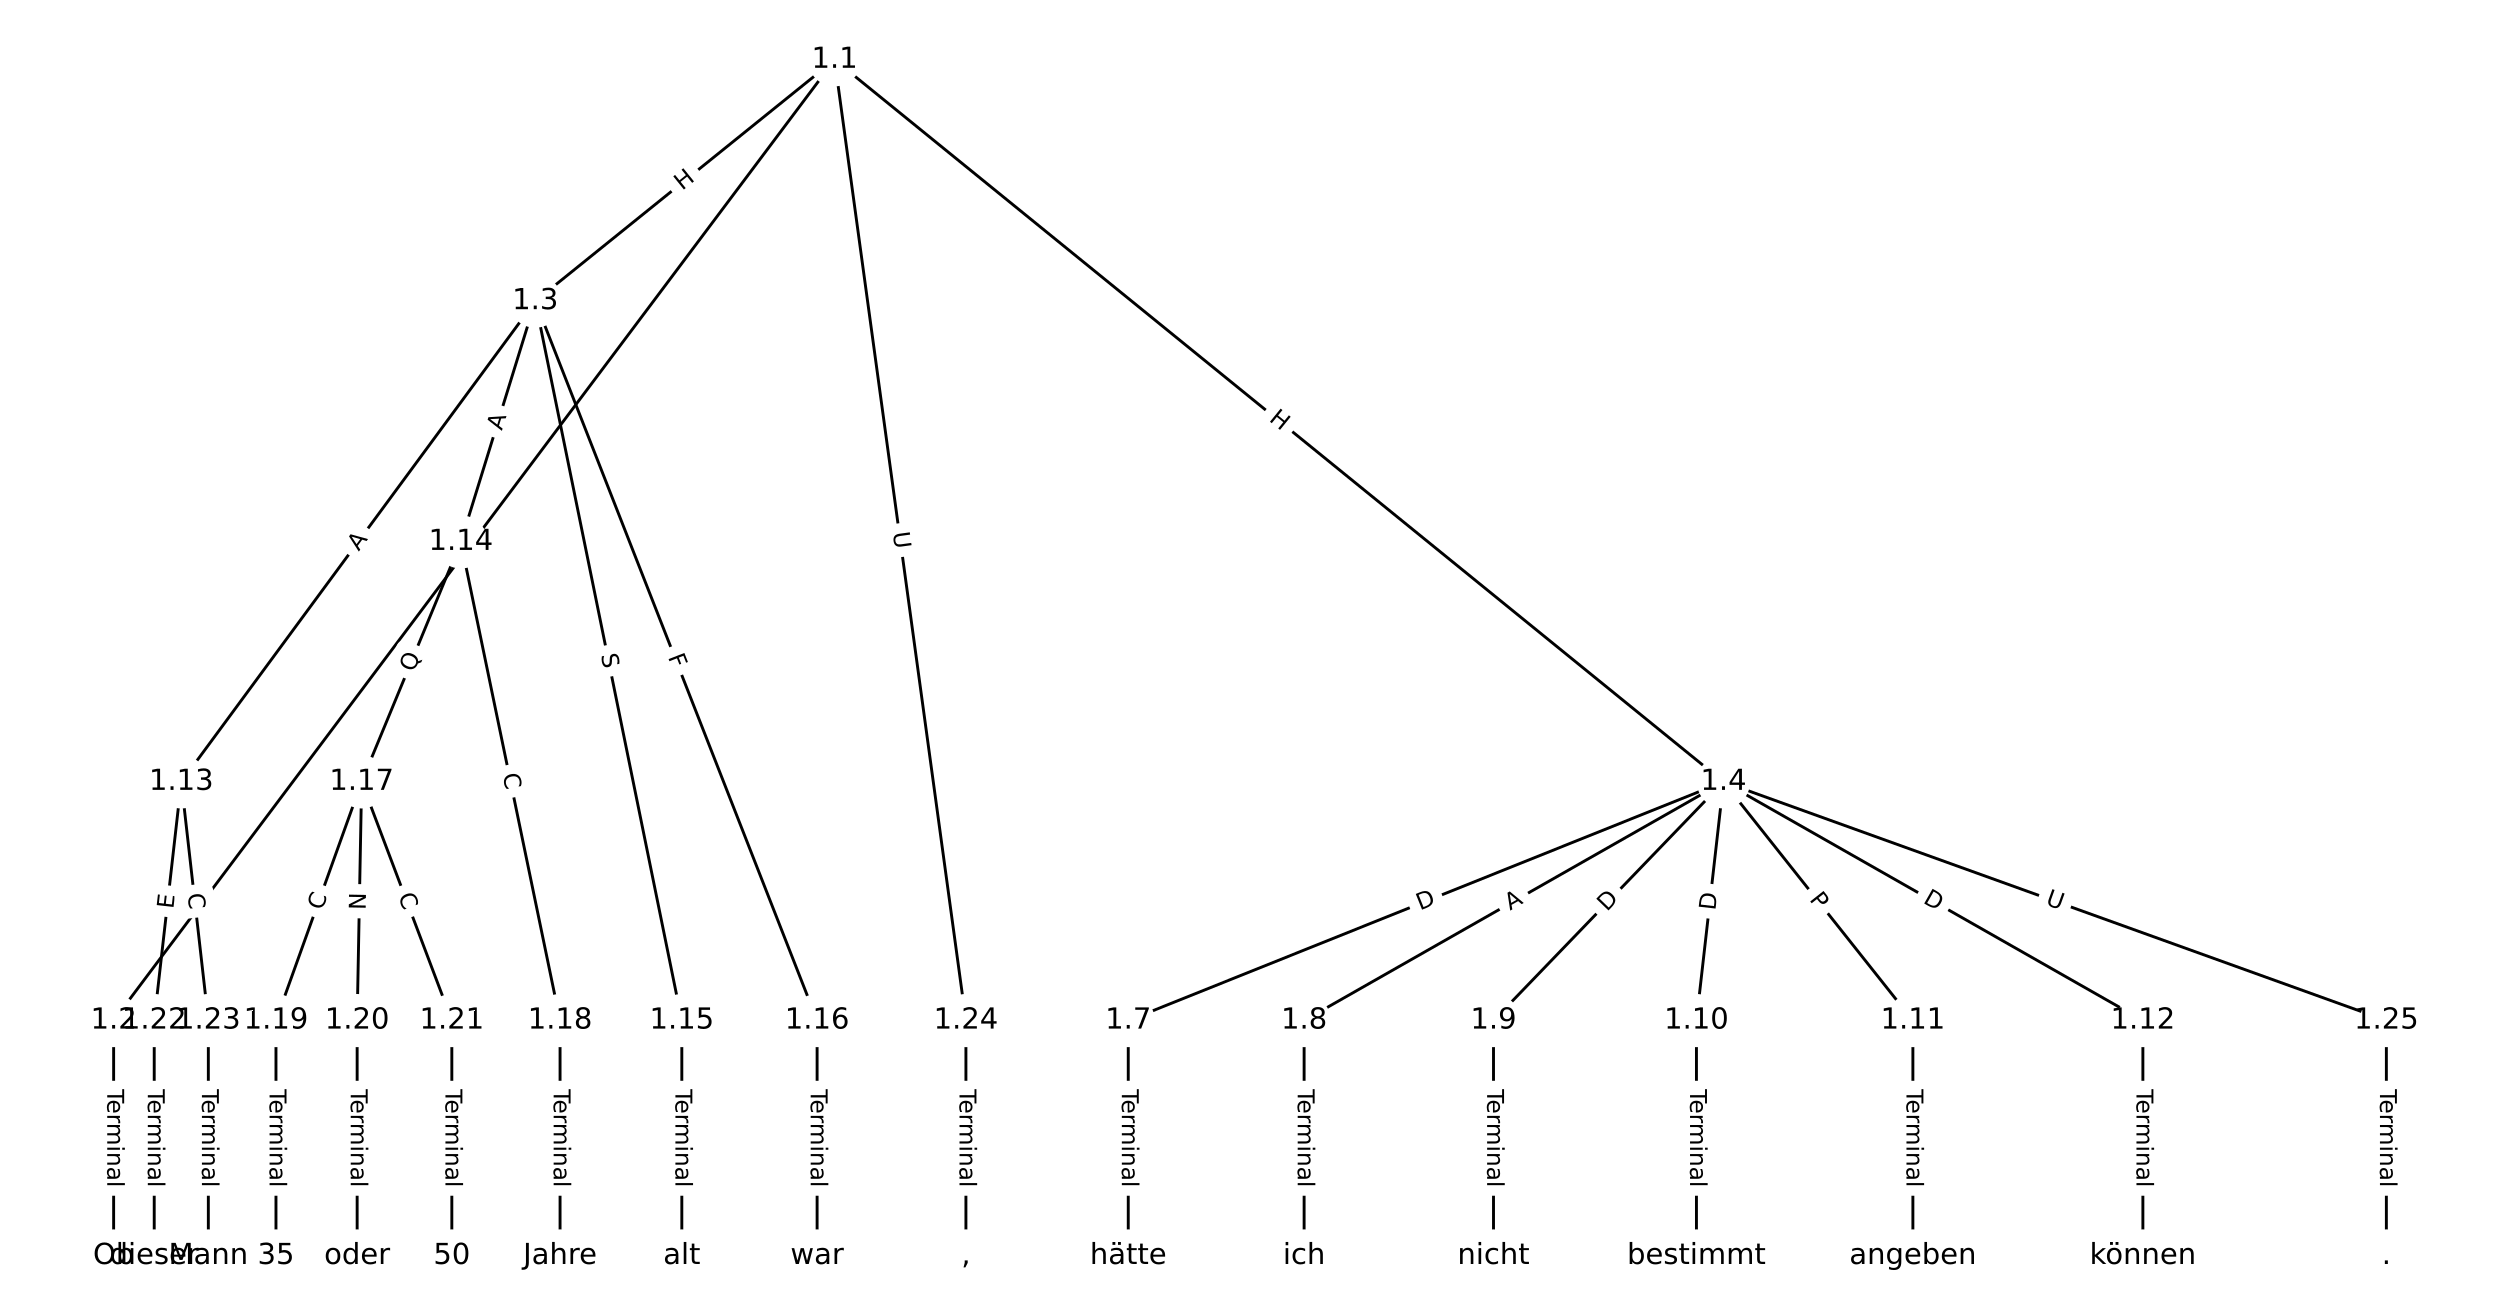 <?xml version="1.0" encoding="UTF-8"?>
<!DOCTYPE svg  PUBLIC '-//W3C//DTD SVG 1.1//EN'  'http://www.w3.org/Graphics/SVG/1.1/DTD/svg11.dtd'>
<svg width="861.33pt" height="453.33pt" version="1.1" viewBox="0 0 861.33 453.33" xmlns="http://www.w3.org/2000/svg" xmlns:xlink="http://www.w3.org/1999/xlink">
<defs>
<style type="text/css">*{stroke-linecap:butt;stroke-linejoin:round;}</style>
</defs>
<path d="m0 453.33h861.33v-453.33h-861.33z" fill="#fff"/>
<g fill="none" stroke="#000">
<path d="m287.54 20.606-248.39 331.01" clip-path="url(#a)"/>
<path d="m287.54 20.606-103.12 83.159" clip-path="url(#a)"/>
<path d="m287.54 20.606 306.26 248.78" clip-path="url(#a)"/>
<path d="m287.54 20.606 45.25 331.01" clip-path="url(#a)"/>
<path d="m39.152 351.62v81.108" clip-path="url(#a)"/>
<path d="m184.42 103.77-121.96 165.62" clip-path="url(#a)"/>
<path d="m184.42 103.77-25.635 82.949" clip-path="url(#a)"/>
<path d="m184.42 103.77 50.493 247.85" clip-path="url(#a)"/>
<path d="m184.42 103.77 97.102 247.85" clip-path="url(#a)"/>
<path d="m593.8 269.38-205.08 82.237" clip-path="url(#a)"/>
<path d="m593.8 269.38-144.49 82.237" clip-path="url(#a)"/>
<path d="m593.8 269.38-79.235 82.237" clip-path="url(#a)"/>
<path d="m593.8 269.38-9.322 82.237" clip-path="url(#a)"/>
<path d="m593.8 269.38 65.253 82.237" clip-path="url(#a)"/>
<path d="m593.8 269.38 144.49 82.237" clip-path="url(#a)"/>
<path d="m593.8 269.38 228.38 82.237" clip-path="url(#a)"/>
<path d="m388.72 351.62v81.108" clip-path="url(#a)"/>
<path d="m449.31 351.62v81.108" clip-path="url(#a)"/>
<path d="m514.56 351.62v81.108" clip-path="url(#a)"/>
<path d="m584.48 351.62v81.108" clip-path="url(#a)"/>
<path d="m659.05 351.62v81.108" clip-path="url(#a)"/>
<path d="m738.29 351.62v81.108" clip-path="url(#a)"/>
<path d="m62.456 269.38-9.322 82.237" clip-path="url(#a)"/>
<path d="m62.456 269.38 9.322 82.237" clip-path="url(#a)"/>
<path d="m158.78 186.71-34.18 82.668" clip-path="url(#a)"/>
<path d="m158.78 186.71 34.18 164.9" clip-path="url(#a)"/>
<path d="m234.91 351.62v81.108" clip-path="url(#a)"/>
<path d="m281.52 351.62v81.108" clip-path="url(#a)"/>
<path d="m124.6 269.38-29.519 82.237" clip-path="url(#a)"/>
<path d="m124.6 269.38-1.554 82.237" clip-path="url(#a)"/>
<path d="m124.6 269.38 31.073 82.237" clip-path="url(#a)"/>
<path d="m192.96 351.62v81.108" clip-path="url(#a)"/>
<path d="m95.082 351.62v81.108" clip-path="url(#a)"/>
<path d="m123.05 351.62v81.108" clip-path="url(#a)"/>
<path d="m155.67 351.62v81.108" clip-path="url(#a)"/>
<path d="m53.134 351.62v81.108" clip-path="url(#a)"/>
<path d="m71.778 351.62v81.108" clip-path="url(#a)"/>
<path d="m332.79 351.62v81.108" clip-path="url(#a)"/>
<path d="m822.18 351.62v81.108" clip-path="url(#a)"/>
</g>
<path d="m167.02 191.66 2.675-3.565q1.44-1.92-0.479-3.36l-6.193-4.647q-1.92-1.44-3.36 0.479l-2.675 3.565q-1.44 1.92 0.479 3.36l6.193 4.647q1.92 1.44 3.36-0.479z" clip-path="url(#a)" fill="#fff" stroke="#fff"/>
<g clip-path="url(#a)">
<defs>
<path id="al" d="m9.812 72.906h9.859v-64.609h35.5v-8.297h-45.359z"/>
</defs>
<g transform="translate(163.77 189.22) rotate(-53.116) scale(.08 -.08)">
<use xlink:href="#al"/>
</g>
</g>
<path d="m237.57 68.956 4.683-3.777q1.868-1.507 0.362-3.375l-4.86-6.027q-1.507-1.868-3.375-0.362l-4.683 3.777q-1.868 1.507-0.362 3.375l4.86 6.027q1.507 1.868 3.375 0.362z" clip-path="url(#a)" fill="#fff" stroke="#fff"/>
<g clip-path="url(#a)">
<defs>
<path id="z" d="m9.812 72.906h9.859v-29.891h35.844v29.891h9.859v-72.906h-9.859v34.719h-35.844v-34.719h-9.859z"/>
</defs>
<g transform="translate(235.02 65.792) rotate(-38.883) scale(.08 -.08)">
<use xlink:href="#z"/>
</g>
</g>
<path d="m434.38 147.97 4.67 3.793q1.863 1.513 3.376-0.35l4.882-6.01q1.513-1.863-0.35-3.376l-4.67-3.793q-1.863-1.513-3.376 0.35l-4.882 6.01q-1.513 1.863 0.35 3.376z" clip-path="url(#a)" fill="#fff" stroke="#fff"/>
<g clip-path="url(#a)">
<g transform="translate(436.94 144.81) rotate(39.087) scale(.08 -.08)">
<use xlink:href="#z"/>
</g>
</g>
<path d="m303.55 184.06 0.793 5.801q0.325 2.378 2.703 2.053l7.671-1.049q2.378-0.325 2.053-2.703l-0.793-5.801q-0.325-2.378-2.703-2.053l-7.671 1.049q-2.378 0.325-2.053 2.703z" clip-path="url(#a)" fill="#fff" stroke="#fff"/>
<g clip-path="url(#a)">
<defs>
<path id="y" d="m8.688 72.906h9.922v-44.297q0-11.719 4.234-16.875 4.25-5.141 13.781-5.141 9.469 0 13.719 5.141 4.25 5.156 4.25 16.875v44.297h9.906v-45.516q0-14.25-7.062-21.531-7.047-7.281-20.812-7.281-13.828 0-20.891 7.281-7.047 7.281-7.047 21.531z"/>
</defs>
<g transform="translate(307.58 183.51) rotate(82.216) scale(.08 -.08)">
<use xlink:href="#y"/>
</g>
</g>
<path d="m32.88 375.27v33.808q0 2.4 2.4 2.4h7.742q2.4 0 2.4-2.4v-33.808q0-2.4-2.4-2.4h-7.742q-2.4 0-2.4 2.4z" clip-path="url(#a)" fill="#fff" stroke="#fff"/>
<g clip-path="url(#a)">
<defs>
<path id="l" d="m-0.297 72.906h61.672v-8.312h-25.875v-64.594h-9.906v64.594h-25.891z"/>
<path id="d" d="m56.203 29.594v-4.391h-41.312q0.594-9.281 5.594-14.141t13.938-4.859q5.172 0 10.031 1.266t9.656 3.812v-8.5q-4.844-2.047-9.922-3.125t-10.297-1.078q-13.094 0-20.734 7.609-7.641 7.625-7.641 20.625 0 13.422 7.25 21.297 7.25 7.891 19.562 7.891 11.031 0 17.453-7.109 6.422-7.094 6.422-19.297zm-8.984 2.641q-0.094 7.359-4.125 11.75-4.031 4.406-10.672 4.406-7.516 0-12.031-4.25t-5.203-11.969z"/>
<path id="h" d="m41.109 46.297q-1.516 0.875-3.297 1.281-1.781 0.422-3.922 0.422-7.625 0-11.703-4.953t-4.078-14.234v-28.812h-9.031v54.688h9.031v-8.5q2.844 4.984 7.375 7.391 4.547 2.422 11.047 2.422 0.922 0 2.047-0.125 1.125-0.109 2.484-0.359z"/>
<path id="j" d="m52 44.188q3.375 6.062 8.062 8.938t11.031 2.875q8.547 0 13.188-5.984 4.641-5.969 4.641-17v-33.016h-9.031v32.719q0 7.859-2.797 11.656-2.781 3.812-8.484 3.812-6.984 0-11.047-4.641-4.047-4.625-4.047-12.641v-30.906h-9.031v32.719q0 7.906-2.781 11.688t-8.594 3.781q-6.891 0-10.953-4.656-4.047-4.656-4.047-12.625v-30.906h-9.031v54.688h9.031v-8.5q3.078 5.031 7.375 7.422t10.203 2.391q5.969 0 10.141-3.031 4.172-3.016 6.172-8.781z"/>
<path id="i" d="m9.422 54.688h8.984v-54.688h-8.984zm0 21.297h8.984v-11.391h-8.984z"/>
<path id="e" d="m54.891 33.016v-33.016h-8.984v32.719q0 7.766-3.031 11.609-3.031 3.859-9.078 3.859-7.281 0-11.484-4.641-4.203-4.625-4.203-12.641v-30.906h-9.031v54.688h9.031v-8.5q3.234 4.938 7.594 7.375 4.375 2.438 10.094 2.438 9.422 0 14.25-5.828 4.844-5.828 4.844-17.156z"/>
<path id="g" d="m34.281 27.484q-10.891 0-15.094-2.484t-4.203-8.5q0-4.781 3.156-7.594 3.156-2.797 8.562-2.797 7.484 0 12 5.297t4.516 14.078v2zm17.922 3.719v-31.203h-8.984v8.297q-3.078-4.969-7.672-7.344t-11.234-2.375q-8.391 0-13.359 4.719-4.953 4.719-4.953 12.625 0 9.219 6.172 13.906 6.188 4.688 18.438 4.688h12.609v0.891q0 6.203-4.078 9.594t-11.453 3.391q-4.688 0-9.141-1.125-4.438-1.125-8.531-3.375v8.312q4.922 1.906 9.562 2.844 4.641 0.953 9.031 0.953 11.875 0 17.734-6.156 5.859-6.141 5.859-18.641z"/>
<path id="k" d="m9.422 75.984h8.984v-75.984h-8.984z"/>
</defs>
<g transform="translate(36.944 375.27) rotate(90) scale(.08 -.08)">
<use xlink:href="#l"/>
<use x="44.084" xlink:href="#d"/>
<use x="105.607" xlink:href="#h"/>
<use x="144.971" xlink:href="#j"/>
<use x="242.383" xlink:href="#i"/>
<use x="270.166" xlink:href="#e"/>
<use x="333.545" xlink:href="#g"/>
<use x="394.824" xlink:href="#k"/>
</g>
</g>
<path d="m126.86 192.5 3.245-4.407q1.423-1.933-0.509-3.356l-6.234-4.591q-1.933-1.423-3.356 0.509l-3.245 4.407q-1.423 1.933 0.509 3.356l6.234 4.591q1.933 1.423 3.356-0.509z" clip-path="url(#a)" fill="#fff" stroke="#fff"/>
<g clip-path="url(#a)">
<defs>
<path id="u" d="m34.188 63.188-13.391-36.281h26.812zm-5.578 9.719h11.188l27.781-72.906h-10.25l-6.641 18.703h-32.859l-6.641-18.703h-10.406z"/>
</defs>
<g transform="translate(123.59 190.09) rotate(-53.632) scale(.08 -.08)">
<use xlink:href="#u"/>
</g>
</g>
<path d="m176.78 149.71 1.616-5.229q0.709-2.293-1.584-3.002l-7.397-2.286q-2.293-0.709-3.002 1.584l-1.616 5.229q-0.709 2.293 1.584 3.002l7.397 2.286q2.293 0.709 3.002-1.584z" clip-path="url(#a)" fill="#fff" stroke="#fff"/>
<g clip-path="url(#a)">
<g transform="translate(172.9 148.51) rotate(-72.827) scale(.08 -.08)">
<use xlink:href="#u"/>
</g>
</g>
<path d="m203.01 226.46 1.014 4.976q0.479 2.352 2.831 1.873l7.587-1.546q2.352-0.479 1.873-2.831l-1.014-4.976q-0.479-2.352-2.831-1.873l-7.587 1.546q-2.352 0.479-1.873 2.831z" clip-path="url(#a)" fill="#fff" stroke="#fff"/>
<g clip-path="url(#a)">
<defs>
<path id="af" d="m53.516 70.516v-9.625q-5.609 2.688-10.594 4-4.984 1.328-9.625 1.328-8.047 0-12.422-3.125t-4.375-8.891q0-4.844 2.906-7.312 2.906-2.453 11.016-3.969l5.953-1.219q11.031-2.109 16.281-7.406t5.25-14.172q0-10.609-7.109-16.078-7.094-5.469-20.812-5.469-5.172 0-11.016 1.172-5.828 1.172-12.078 3.469v10.156q6-3.359 11.766-5.078 5.766-1.703 11.328-1.703 8.438 0 13.031 3.312 4.594 3.328 4.594 9.484 0 5.359-3.297 8.391t-10.812 4.547l-6.016 1.172q-11.031 2.188-15.969 6.875-4.922 4.688-4.922 13.047 0 9.672 6.812 15.234t18.766 5.562q5.141 0 10.453-0.938 5.328-0.922 10.891-2.766z"/>
</defs>
<g transform="translate(206.99 225.64) rotate(78.485) scale(.08 -.08)">
<use xlink:href="#af"/>
</g>
</g>
<path d="m226.29 227.84 1.678 4.284q0.875 2.235 3.11 1.359l7.209-2.824q2.235-0.875 1.359-3.11l-1.678-4.284q-0.875-2.235-3.11-1.359l-7.209 2.824q-2.235 0.875-1.359 3.11z" clip-path="url(#a)" fill="#fff" stroke="#fff"/>
<g clip-path="url(#a)">
<defs>
<path id="an" d="m9.812 72.906h41.891v-8.312h-32.031v-21.484h28.906v-8.297h-28.906v-34.812h-9.859z"/>
</defs>
<g transform="translate(230.07 226.36) rotate(68.606) scale(.08 -.08)">
<use xlink:href="#an"/>
</g>
</g>
<path d="m490.73 317.47 5.717-2.293q2.228-0.893 1.334-3.121l-2.882-7.186q-0.893-2.228-3.121-1.334l-5.717 2.293q-2.228 0.893-1.334 3.121l2.882 7.186q0.893 2.228 3.121 1.334z" clip-path="url(#a)" fill="#fff" stroke="#fff"/>
<g clip-path="url(#a)">
<defs>
<path id="o" d="m19.672 64.797v-56.688h11.922q15.094 0 22.094 6.828 7 6.844 7 21.594 0 14.641-7 21.453t-22.094 6.812zm-9.859 8.109h20.266q21.188 0 31.094-8.812 9.922-8.812 9.922-27.562 0-18.859-9.969-27.703-9.953-8.828-31.047-8.828h-20.266z"/>
</defs>
<g transform="translate(489.22 313.7) rotate(-21.851) scale(.08 -.08)">
<use xlink:href="#o"/>
</g>
</g>
<path d="m522.28 317.3 4.756-2.707q2.086-1.187 0.899-3.273l-3.83-6.729q-1.187-2.086-3.273-0.899l-4.756 2.707q-2.086 1.187-0.899 3.273l3.83 6.729q1.187 2.086 3.273 0.899z" clip-path="url(#a)" fill="#fff" stroke="#fff"/>
<g clip-path="url(#a)">
<g transform="translate(520.27 313.77) rotate(-29.647) scale(.08 -.08)">
<use xlink:href="#u"/>
</g>
</g>
<path d="m556.56 317.07 4.274-4.436q1.665-1.728-0.063-3.393l-5.576-5.372q-1.728-1.665-3.393 0.063l-4.274 4.436q-1.665 1.728 0.063 3.393l5.576 5.372q1.728 1.665 3.393-0.063z" clip-path="url(#a)" fill="#fff" stroke="#fff"/>
<g clip-path="url(#a)">
<g transform="translate(553.63 314.25) rotate(-46.065) scale(.08 -.08)">
<use xlink:href="#o"/>
</g>
</g>
<path d="m595.02 314.27 0.694-6.121q0.27-2.385-2.114-2.655l-7.693-0.872q-2.385-0.27-2.655 2.114l-0.694 6.121q-0.27 2.385 2.114 2.655l7.693 0.872q2.385 0.27 2.655-2.114z" clip-path="url(#a)" fill="#fff" stroke="#fff"/>
<g clip-path="url(#a)">
<g transform="translate(590.98 313.81) rotate(-83.533) scale(.08 -.08)">
<use xlink:href="#o"/>
</g>
</g>
<path d="m620.01 312.51 2.998 3.779q1.492 1.88 3.372 0.388l6.065-4.812q1.88-1.492 0.388-3.372l-2.998-3.779q-1.492-1.88-3.372-0.388l-6.065 4.812q-1.88 1.492-0.388 3.372z" clip-path="url(#a)" fill="#fff" stroke="#fff"/>
<g clip-path="url(#a)">
<defs>
<path id="ah" d="m19.672 64.797v-27.391h12.406q6.891 0 10.641 3.562 3.766 3.562 3.766 10.156 0 6.547-3.766 10.109-3.75 3.562-10.641 3.562zm-9.859 8.109h22.266q12.266 0 18.531-5.547 6.281-5.547 6.281-16.234 0-10.797-6.281-16.312-6.266-5.516-18.531-5.516h-12.406v-29.297h-9.859z"/>
</defs>
<g transform="translate(623.2 309.98) rotate(51.569) scale(.08 -.08)">
<use xlink:href="#ah"/>
</g>
</g>
<path d="m660.26 314.43 5.354 3.047q2.086 1.187 3.273-0.899l3.83-6.729q1.187-2.086-0.899-3.273l-5.354-3.047q-2.086-1.187-3.273 0.899l-3.83 6.729q-1.187 2.086 0.899 3.273z" clip-path="url(#a)" fill="#fff" stroke="#fff"/>
<g clip-path="url(#a)">
<g transform="translate(662.27 310.9) rotate(29.647) scale(.08 -.08)">
<use xlink:href="#o"/>
</g>
</g>
<path d="m703.11 315.41 5.509 1.984q2.258 0.813 3.071-1.445l2.623-7.285q0.813-2.258-1.445-3.071l-5.509-1.984q-2.258-0.813-3.071 1.445l-2.623 7.285q-0.813 2.258 1.445 3.071z" clip-path="url(#a)" fill="#fff" stroke="#fff"/>
<g clip-path="url(#a)">
<g transform="translate(704.49 311.59) rotate(19.803) scale(.08 -.08)">
<use xlink:href="#y"/>
</g>
</g>
<path d="m382.45 375.27v33.808q0 2.4 2.4 2.4h7.742q2.4 0 2.4-2.4v-33.808q0-2.4-2.4-2.4h-7.742q-2.4 0-2.4 2.4z" clip-path="url(#a)" fill="#fff" stroke="#fff"/>
<g clip-path="url(#a)">
<g transform="translate(386.51 375.27) rotate(90) scale(.08 -.08)">
<use xlink:href="#l"/>
<use x="44.084" xlink:href="#d"/>
<use x="105.607" xlink:href="#h"/>
<use x="144.971" xlink:href="#j"/>
<use x="242.383" xlink:href="#i"/>
<use x="270.166" xlink:href="#e"/>
<use x="333.545" xlink:href="#g"/>
<use x="394.824" xlink:href="#k"/>
</g>
</g>
<path d="m443.04 375.27v33.808q0 2.4 2.4 2.4h7.742q2.4 0 2.4-2.4v-33.808q0-2.4-2.4-2.4h-7.742q-2.4 0-2.4 2.4z" clip-path="url(#a)" fill="#fff" stroke="#fff"/>
<g clip-path="url(#a)">
<g transform="translate(447.1 375.27) rotate(90) scale(.08 -.08)">
<use xlink:href="#l"/>
<use x="44.084" xlink:href="#d"/>
<use x="105.607" xlink:href="#h"/>
<use x="144.971" xlink:href="#j"/>
<use x="242.383" xlink:href="#i"/>
<use x="270.166" xlink:href="#e"/>
<use x="333.545" xlink:href="#g"/>
<use x="394.824" xlink:href="#k"/>
</g>
</g>
<path d="m508.29 375.27v33.808q0 2.4 2.4 2.4h7.742q2.4 0 2.4-2.4v-33.808q0-2.4-2.4-2.4h-7.742q-2.4 0-2.4 2.4z" clip-path="url(#a)" fill="#fff" stroke="#fff"/>
<g clip-path="url(#a)">
<g transform="translate(512.36 375.27) rotate(90) scale(.08 -.08)">
<use xlink:href="#l"/>
<use x="44.084" xlink:href="#d"/>
<use x="105.607" xlink:href="#h"/>
<use x="144.971" xlink:href="#j"/>
<use x="242.383" xlink:href="#i"/>
<use x="270.166" xlink:href="#e"/>
<use x="333.545" xlink:href="#g"/>
<use x="394.824" xlink:href="#k"/>
</g>
</g>
<path d="m578.2 375.27v33.808q0 2.4 2.4 2.4h7.742q2.4 0 2.4-2.4v-33.808q0-2.4-2.4-2.4h-7.742q-2.4 0-2.4 2.4z" clip-path="url(#a)" fill="#fff" stroke="#fff"/>
<g clip-path="url(#a)">
<g transform="translate(582.27 375.27) rotate(90) scale(.08 -.08)">
<use xlink:href="#l"/>
<use x="44.084" xlink:href="#d"/>
<use x="105.607" xlink:href="#h"/>
<use x="144.971" xlink:href="#j"/>
<use x="242.383" xlink:href="#i"/>
<use x="270.166" xlink:href="#e"/>
<use x="333.545" xlink:href="#g"/>
<use x="394.824" xlink:href="#k"/>
</g>
</g>
<path d="m652.78 375.27v33.808q0 2.4 2.4 2.4h7.742q2.4 0 2.4-2.4v-33.808q0-2.4-2.4-2.4h-7.742q-2.4 0-2.4 2.4z" clip-path="url(#a)" fill="#fff" stroke="#fff"/>
<g clip-path="url(#a)">
<g transform="translate(656.84 375.27) rotate(90) scale(.08 -.08)">
<use xlink:href="#l"/>
<use x="44.084" xlink:href="#d"/>
<use x="105.607" xlink:href="#h"/>
<use x="144.971" xlink:href="#j"/>
<use x="242.383" xlink:href="#i"/>
<use x="270.166" xlink:href="#e"/>
<use x="333.545" xlink:href="#g"/>
<use x="394.824" xlink:href="#k"/>
</g>
</g>
<path d="m732.01 375.27v33.808q0 2.4 2.4 2.4h7.742q2.4 0 2.4-2.4v-33.808q0-2.4-2.4-2.4h-7.742q-2.4 0-2.4 2.4z" clip-path="url(#a)" fill="#fff" stroke="#fff"/>
<g clip-path="url(#a)">
<g transform="translate(736.08 375.27) rotate(90) scale(.08 -.08)">
<use xlink:href="#l"/>
<use x="44.084" xlink:href="#d"/>
<use x="105.607" xlink:href="#h"/>
<use x="144.971" xlink:href="#j"/>
<use x="242.383" xlink:href="#i"/>
<use x="270.166" xlink:href="#e"/>
<use x="333.545" xlink:href="#g"/>
<use x="394.824" xlink:href="#k"/>
</g>
</g>
<path d="m63.742 313.72 0.569-5.023q0.27-2.385-2.114-2.655l-7.693-0.872q-2.385-0.27-2.655 2.114l-0.569 5.023q-0.27 2.385 2.114 2.655l7.693 0.872q2.385 0.27 2.655-2.114z" clip-path="url(#a)" fill="#fff" stroke="#fff"/>
<g clip-path="url(#a)">
<defs>
<path id="ao" d="m9.812 72.906h46.094v-8.312h-36.234v-21.578h34.719v-8.297h-34.719v-26.422h37.109v-8.297h-46.969z"/>
</defs>
<g transform="translate(59.704 313.26) rotate(-83.533) scale(.08 -.08)">
<use xlink:href="#ao"/>
</g>
</g>
<path d="m60.571 308.43 0.629 5.551q0.27 2.385 2.655 2.114l7.693-0.872q2.385-0.27 2.114-2.655l-0.629-5.551q-0.27-2.385-2.655-2.114l-7.693 0.872q-2.385 0.27-2.114 2.655z" clip-path="url(#a)" fill="#fff" stroke="#fff"/>
<g clip-path="url(#a)">
<defs>
<path id="p" d="m64.406 67.281v-10.391q-4.984 4.641-10.625 6.922-5.641 2.297-11.984 2.297-12.5 0-19.141-7.641t-6.641-22.094q0-14.406 6.641-22.047t19.141-7.641q6.344 0 11.984 2.297t10.625 6.938v-10.312q-5.172-3.516-10.969-5.281-5.781-1.75-12.219-1.75-16.562 0-26.094 10.125-9.516 10.141-9.516 27.672 0 17.578 9.516 27.703 9.531 10.141 26.094 10.141 6.531 0 12.312-1.734 5.797-1.734 10.875-5.203z"/>
</defs>
<g transform="translate(64.609 307.97) rotate(83.533) scale(.08 -.08)">
<use xlink:href="#p"/>
</g>
</g>
<path d="m146.28 233.35 2.406-5.82q0.917-2.218-1.301-3.135l-7.155-2.958q-2.218-0.917-3.135 1.301l-2.406 5.82q-0.917 2.218 1.301 3.135l7.155 2.958q2.218 0.917 3.135-1.301z" clip-path="url(#a)" fill="#fff" stroke="#fff"/>
<g clip-path="url(#a)">
<defs>
<path id="ag" d="m39.406 66.219q-10.75 0-17.078-8.016-6.312-8-6.312-21.828 0-13.766 6.312-21.781 6.328-8 17.078-8 10.734 0 17.016 8 6.281 8.016 6.281 21.781 0 13.828-6.281 21.828-6.281 8.016-17.016 8.016zm13.812-64.906 13-14.203h-11.922l-10.797 11.672q-1.609-0.094-2.469-0.141-0.844-0.062-1.625-0.062-15.375 0-24.594 10.281-9.203 10.281-9.203 27.516 0 17.281 9.203 27.562 9.219 10.281 24.594 10.281 15.328 0 24.5-10.281 9.188-10.281 9.188-27.562 0-12.688-5.109-21.734-5.094-9.031-14.766-13.328z"/>
</defs>
<g transform="translate(142.53 231.8) rotate(-67.537) scale(.08 -.08)">
<use xlink:href="#ag"/>
</g>
</g>
<path d="m169.16 267.7 1.134 5.47q0.487 2.35 2.837 1.863l7.581-1.571q2.35-0.487 1.863-2.837l-1.134-5.47q-0.487-2.35-2.837-1.863l-7.581 1.571q-2.35 0.487-1.863 2.837z" clip-path="url(#a)" fill="#fff" stroke="#fff"/>
<g clip-path="url(#a)">
<g transform="translate(173.14 266.88) rotate(78.29) scale(.08 -.08)">
<use xlink:href="#p"/>
</g>
</g>
<path d="m228.64 375.27v33.808q0 2.4 2.4 2.4h7.742q2.4 0 2.4-2.4v-33.808q0-2.4-2.4-2.4h-7.742q-2.4 0-2.4 2.4z" clip-path="url(#a)" fill="#fff" stroke="#fff"/>
<g clip-path="url(#a)">
<g transform="translate(232.7 375.27) rotate(90) scale(.08 -.08)">
<use xlink:href="#l"/>
<use x="44.084" xlink:href="#d"/>
<use x="105.607" xlink:href="#h"/>
<use x="144.971" xlink:href="#j"/>
<use x="242.383" xlink:href="#i"/>
<use x="270.166" xlink:href="#e"/>
<use x="333.545" xlink:href="#g"/>
<use x="394.824" xlink:href="#k"/>
</g>
</g>
<path d="m275.25 375.27v33.808q0 2.4 2.4 2.4h7.742q2.4 0 2.4-2.4v-33.808q0-2.4-2.4-2.4h-7.742q-2.4 0-2.4 2.4z" clip-path="url(#a)" fill="#fff" stroke="#fff"/>
<g clip-path="url(#a)">
<g transform="translate(279.31 375.27) rotate(90) scale(.08 -.08)">
<use xlink:href="#l"/>
<use x="44.084" xlink:href="#d"/>
<use x="105.607" xlink:href="#h"/>
<use x="144.971" xlink:href="#j"/>
<use x="242.383" xlink:href="#i"/>
<use x="270.166" xlink:href="#e"/>
<use x="333.545" xlink:href="#g"/>
<use x="394.824" xlink:href="#k"/>
</g>
</g>
<path d="m114.8 315.25 1.887-5.258q0.811-2.259-1.448-3.07l-7.287-2.616q-2.259-0.811-3.07 1.448l-1.887 5.258q-0.811 2.259 1.448 3.07l7.287 2.616q2.259 0.811 3.07-1.448z" clip-path="url(#a)" fill="#fff" stroke="#fff"/>
<g clip-path="url(#a)">
<g transform="translate(110.98 313.88) rotate(-70.254) scale(.08 -.08)">
<use xlink:href="#p"/>
</g>
</g>
<path d="m130.04 313.61 0.113-5.984q0.045-2.4-2.354-2.445l-7.741-0.146q-2.4-0.045-2.445 2.354l-0.113 5.984q-0.045 2.4 2.354 2.445l7.741 0.146q2.4 0.045 2.445-2.354z" clip-path="url(#a)" fill="#fff" stroke="#fff"/>
<g clip-path="url(#a)">
<defs>
<path id="aj" d="m9.812 72.906h13.281l32.328-60.984v60.984h9.562v-72.906h-13.281l-32.312 60.984v-60.984h-9.578z"/>
</defs>
<g transform="translate(125.98 313.53) rotate(-88.918) scale(.08 -.08)">
<use xlink:href="#aj"/>
</g>
</g>
<path d="m133.28 310.1 1.974 5.226q0.848 2.245 3.093 1.397l7.243-2.737q2.245-0.848 1.397-3.093l-1.974-5.226q-0.848-2.245-3.093-1.397l-7.243 2.737q-2.245 0.848-1.397 3.093z" clip-path="url(#a)" fill="#fff" stroke="#fff"/>
<g clip-path="url(#a)">
<g transform="translate(137.09 308.67) rotate(69.301) scale(.08 -.08)">
<use xlink:href="#p"/>
</g>
</g>
<path d="m186.69 375.27v33.808q0 2.4 2.4 2.4h7.742q2.4 0 2.4-2.4v-33.808q0-2.4-2.4-2.4h-7.742q-2.4 0-2.4 2.4z" clip-path="url(#a)" fill="#fff" stroke="#fff"/>
<g clip-path="url(#a)">
<g transform="translate(190.75 375.27) rotate(90) scale(.08 -.08)">
<use xlink:href="#l"/>
<use x="44.084" xlink:href="#d"/>
<use x="105.607" xlink:href="#h"/>
<use x="144.971" xlink:href="#j"/>
<use x="242.383" xlink:href="#i"/>
<use x="270.166" xlink:href="#e"/>
<use x="333.545" xlink:href="#g"/>
<use x="394.824" xlink:href="#k"/>
</g>
</g>
<path d="m88.811 375.27v33.808q0 2.4 2.4 2.4h7.742q2.4 0 2.4-2.4v-33.808q0-2.4-2.4-2.4h-7.742q-2.4 0-2.4 2.4z" clip-path="url(#a)" fill="#fff" stroke="#fff"/>
<g clip-path="url(#a)">
<g transform="translate(92.875 375.27) rotate(90) scale(.08 -.08)">
<use xlink:href="#l"/>
<use x="44.084" xlink:href="#d"/>
<use x="105.607" xlink:href="#h"/>
<use x="144.971" xlink:href="#j"/>
<use x="242.383" xlink:href="#i"/>
<use x="270.166" xlink:href="#e"/>
<use x="333.545" xlink:href="#g"/>
<use x="394.824" xlink:href="#k"/>
</g>
</g>
<path d="m116.78 375.27v33.808q0 2.4 2.4 2.4h7.742q2.4 0 2.4-2.4v-33.808q0-2.4-2.4-2.4h-7.742q-2.4 0-2.4 2.4z" clip-path="url(#a)" fill="#fff" stroke="#fff"/>
<g clip-path="url(#a)">
<g transform="translate(120.84 375.27) rotate(90) scale(.08 -.08)">
<use xlink:href="#l"/>
<use x="44.084" xlink:href="#d"/>
<use x="105.607" xlink:href="#h"/>
<use x="144.971" xlink:href="#j"/>
<use x="242.383" xlink:href="#i"/>
<use x="270.166" xlink:href="#e"/>
<use x="333.545" xlink:href="#g"/>
<use x="394.824" xlink:href="#k"/>
</g>
</g>
<path d="m149.4 375.27v33.808q0 2.4 2.4 2.4h7.742q2.4 0 2.4-2.4v-33.808q0-2.4-2.4-2.4h-7.742q-2.4 0-2.4 2.4z" clip-path="url(#a)" fill="#fff" stroke="#fff"/>
<g clip-path="url(#a)">
<g transform="translate(153.47 375.27) rotate(90) scale(.08 -.08)">
<use xlink:href="#l"/>
<use x="44.084" xlink:href="#d"/>
<use x="105.607" xlink:href="#h"/>
<use x="144.971" xlink:href="#j"/>
<use x="242.383" xlink:href="#i"/>
<use x="270.166" xlink:href="#e"/>
<use x="333.545" xlink:href="#g"/>
<use x="394.824" xlink:href="#k"/>
</g>
</g>
<path d="m46.863 375.27v33.808q0 2.4 2.4 2.4h7.742q2.4 0 2.4-2.4v-33.808q0-2.4-2.4-2.4h-7.742q-2.4 0-2.4 2.4z" clip-path="url(#a)" fill="#fff" stroke="#fff"/>
<g clip-path="url(#a)">
<g transform="translate(50.927 375.27) rotate(90) scale(.08 -.08)">
<use xlink:href="#l"/>
<use x="44.084" xlink:href="#d"/>
<use x="105.607" xlink:href="#h"/>
<use x="144.971" xlink:href="#j"/>
<use x="242.383" xlink:href="#i"/>
<use x="270.166" xlink:href="#e"/>
<use x="333.545" xlink:href="#g"/>
<use x="394.824" xlink:href="#k"/>
</g>
</g>
<path d="m65.507 375.27v33.808q0 2.4 2.4 2.4h7.742q2.4 0 2.4-2.4v-33.808q0-2.4-2.4-2.4h-7.742q-2.4 0-2.4 2.4z" clip-path="url(#a)" fill="#fff" stroke="#fff"/>
<g clip-path="url(#a)">
<g transform="translate(69.57 375.27) rotate(90) scale(.08 -.08)">
<use xlink:href="#l"/>
<use x="44.084" xlink:href="#d"/>
<use x="105.607" xlink:href="#h"/>
<use x="144.971" xlink:href="#j"/>
<use x="242.383" xlink:href="#i"/>
<use x="270.166" xlink:href="#e"/>
<use x="333.545" xlink:href="#g"/>
<use x="394.824" xlink:href="#k"/>
</g>
</g>
<path d="m326.52 375.27v33.808q0 2.4 2.4 2.4h7.742q2.4 0 2.4-2.4v-33.808q0-2.4-2.4-2.4h-7.742q-2.4 0-2.4 2.4z" clip-path="url(#a)" fill="#fff" stroke="#fff"/>
<g clip-path="url(#a)">
<g transform="translate(330.58 375.27) rotate(90) scale(.08 -.08)">
<use xlink:href="#l"/>
<use x="44.084" xlink:href="#d"/>
<use x="105.607" xlink:href="#h"/>
<use x="144.971" xlink:href="#j"/>
<use x="242.383" xlink:href="#i"/>
<use x="270.166" xlink:href="#e"/>
<use x="333.545" xlink:href="#g"/>
<use x="394.824" xlink:href="#k"/>
</g>
</g>
<path d="m815.91 375.27v33.808q0 2.4 2.4 2.4h7.742q2.4 0 2.4-2.4v-33.808q0-2.4-2.4-2.4h-7.742q-2.4 0-2.4 2.4z" clip-path="url(#a)" fill="#fff" stroke="#fff"/>
<g clip-path="url(#a)">
<g transform="translate(819.97 375.27) rotate(90) scale(.08 -.08)">
<use xlink:href="#l"/>
<use x="44.084" xlink:href="#d"/>
<use x="105.607" xlink:href="#h"/>
<use x="144.971" xlink:href="#j"/>
<use x="242.383" xlink:href="#i"/>
<use x="270.166" xlink:href="#e"/>
<use x="333.545" xlink:href="#g"/>
<use x="394.824" xlink:href="#k"/>
</g>
</g>
<defs>
<path id="b" d="m0 8.66c2.297 0 4.5-0.912 6.124-2.537 1.624-1.624 2.537-3.827 2.537-6.124s-0.912-4.5-2.537-6.124c-1.624-1.624-3.827-2.537-6.124-2.537s-4.5 0.912-6.124 2.537c-1.624 1.624-2.537 3.827-2.537 6.124s0.912 4.5 2.537 6.124c1.624 1.624 3.827 2.537 6.124 2.537z"/>
</defs>
<g clip-path="url(#a)" fill="#ffffff" stroke="#ffffff">
<use x="39.152" y="432.727" xlink:href="#b"/>
<use x="53.134" y="432.727" xlink:href="#b"/>
<use x="71.778" y="432.727" xlink:href="#b"/>
<use x="95.082" y="432.727" xlink:href="#b"/>
<use x="123.048" y="432.727" xlink:href="#b"/>
<use x="155.674" y="432.727" xlink:href="#b"/>
<use x="192.961" y="432.727" xlink:href="#b"/>
<use x="234.909" y="432.727" xlink:href="#b"/>
<use x="281.518" y="432.727" xlink:href="#b"/>
<use x="332.788" y="432.727" xlink:href="#b"/>
<use x="388.719" y="432.727" xlink:href="#b"/>
<use x="449.31" y="432.727" xlink:href="#b"/>
<use x="514.563" y="432.727" xlink:href="#b"/>
<use x="584.476" y="432.727" xlink:href="#b"/>
<use x="659.051" y="432.727" xlink:href="#b"/>
<use x="738.286" y="432.727" xlink:href="#b"/>
<use x="822.182" y="432.727" xlink:href="#b"/>
<use x="287.538" y="20.606" xlink:href="#b"/>
<use x="39.152" y="351.619" xlink:href="#b"/>
<use x="184.416" y="103.765" xlink:href="#b"/>
<use x="593.798" y="269.382" xlink:href="#b"/>
<use x="388.719" y="351.619" xlink:href="#b"/>
<use x="449.31" y="351.619" xlink:href="#b"/>
<use x="514.563" y="351.619" xlink:href="#b"/>
<use x="584.476" y="351.619" xlink:href="#b"/>
<use x="659.051" y="351.619" xlink:href="#b"/>
<use x="738.286" y="351.619" xlink:href="#b"/>
<use x="62.456" y="269.382" xlink:href="#b"/>
<use x="158.781" y="186.714" xlink:href="#b"/>
<use x="234.909" y="351.619" xlink:href="#b"/>
<use x="281.518" y="351.619" xlink:href="#b"/>
<use x="124.601" y="269.382" xlink:href="#b"/>
<use x="192.961" y="351.619" xlink:href="#b"/>
<use x="95.082" y="351.619" xlink:href="#b"/>
<use x="123.048" y="351.619" xlink:href="#b"/>
<use x="155.674" y="351.619" xlink:href="#b"/>
<use x="53.134" y="351.619" xlink:href="#b"/>
<use x="71.778" y="351.619" xlink:href="#b"/>
<use x="332.788" y="351.619" xlink:href="#b"/>
<use x="822.182" y="351.619" xlink:href="#b"/>
</g>
<g clip-path="url(#a)">
<defs>
<path id="ai" d="m39.406 66.219q-10.75 0-17.078-8.016-6.312-8-6.312-21.828 0-13.766 6.312-21.781 6.328-8 17.078-8 10.734 0 17.016 8 6.281 8.016 6.281 21.781 0 13.828-6.281 21.828-6.281 8.016-17.016 8.016zm0 8q15.328 0 24.5-10.281 9.188-10.281 9.188-27.562 0-17.234-9.188-27.516-9.172-10.281-24.5-10.281-15.375 0-24.594 10.25-9.203 10.266-9.203 27.547t9.203 27.562q9.219 10.281 24.594 10.281z"/>
<path id="t" d="m48.688 27.297q0 9.906-4.078 15.547t-11.203 5.641q-7.141 0-11.219-5.641t-4.078-15.547 4.078-15.547 11.219-5.641q7.125 0 11.203 5.641t4.078 15.547zm-30.578 19.094q2.844 4.875 7.156 7.234 4.328 2.375 10.328 2.375 9.969 0 16.188-7.906 6.234-7.906 6.234-20.797t-6.234-20.812q-6.219-7.906-16.188-7.906-6 0-10.328 2.375-4.312 2.375-7.156 7.25v-8.203h-9.031v75.984h9.031z"/>
</defs>
<g transform="translate(32.041 435.49) scale(.1 -.1)">
<use xlink:href="#ai"/>
<use x="78.711" xlink:href="#t"/>
</g>
</g>
<g clip-path="url(#a)">
<defs>
<path id="ae" d="m45.406 46.391v29.594h8.984v-75.984h-8.984v8.203q-2.828-4.875-7.156-7.25-4.312-2.375-10.375-2.375-9.906 0-16.141 7.906-6.219 7.922-6.219 20.812t6.219 20.797q6.234 7.906 16.141 7.906 6.062 0 10.375-2.375 4.328-2.359 7.156-7.234zm-30.609-19.094q0-9.906 4.078-15.547t11.203-5.641 11.219 5.641q4.109 5.641 4.109 15.547t-4.109 15.547q-4.094 5.641-11.219 5.641t-11.203-5.641-4.078-15.547z"/>
<path id="ad" d="m44.281 53.078v-8.5q-3.797 1.953-7.906 2.922-4.094 0.984-8.5 0.984-6.688 0-10.031-2.047t-3.344-6.156q0-3.125 2.391-4.906t9.625-3.391l3.078-0.688q9.562-2.047 13.594-5.781t4.031-10.422q0-7.625-6.031-12.078-6.031-4.438-16.578-4.438-4.391 0-9.156 0.859t-10.031 2.562v9.281q4.984-2.594 9.812-3.891 4.828-1.281 9.578-1.281 6.344 0 9.75 2.172 3.422 2.172 3.422 6.125 0 3.656-2.469 5.609-2.453 1.953-10.812 3.766l-3.125 0.734q-8.344 1.75-12.062 5.391-3.703 3.641-3.703 9.984 0 7.719 5.469 11.906 5.469 4.203 15.531 4.203 4.969 0 9.359-0.734 4.406-0.719 8.109-2.188z"/>
</defs>
<g transform="translate(37.758 435.49) scale(.1 -.1)">
<use xlink:href="#ae"/>
<use x="63.477" xlink:href="#i"/>
<use x="91.26" xlink:href="#d"/>
<use x="152.783" xlink:href="#ad"/>
<use x="204.883" xlink:href="#d"/>
<use x="266.406" xlink:href="#h"/>
</g>
</g>
<g clip-path="url(#a)">
<defs>
<path id="ak" d="m9.812 72.906h14.703l18.594-49.609 18.703 49.609h14.703v-72.906h-9.625v64.016l-18.797-50h-9.906l-18.797 50v-64.016h-9.578z"/>
</defs>
<g transform="translate(58.062 435.49) scale(.1 -.1)">
<use xlink:href="#ak"/>
<use x="86.279" xlink:href="#g"/>
<use x="147.559" xlink:href="#e"/>
<use x="210.938" xlink:href="#e"/>
</g>
</g>
<g clip-path="url(#a)">
<defs>
<path id="r" d="m40.578 39.312q7.078-1.516 11.047-6.312 3.984-4.781 3.984-11.812 0-10.781-7.422-16.703-7.422-5.906-21.094-5.906-4.578 0-9.438 0.906t-10.031 2.719v9.516q4.094-2.391 8.969-3.609 4.891-1.219 10.219-1.219 9.266 0 14.125 3.656t4.859 10.641q0 6.453-4.516 10.078-4.516 3.641-12.562 3.641h-8.5v8.109h8.891q7.266 0 11.125 2.906t3.859 8.375q0 5.609-3.984 8.609-3.969 3.016-11.391 3.016-4.062 0-8.703-0.891-4.641-0.875-10.203-2.719v8.781q5.625 1.562 10.531 2.344t9.25 0.781q11.234 0 17.766-5.109 6.547-5.094 6.547-13.781 0-6.062-3.469-10.234t-9.859-5.781z"/>
<path id="q" d="m10.797 72.906h38.719v-8.312h-29.688v-17.859q2.141 0.734 4.281 1.094 2.156 0.359 4.312 0.359 12.203 0 19.328-6.688 7.141-6.688 7.141-18.109 0-11.766-7.328-18.297-7.328-6.516-20.656-6.516-4.594 0-9.359 0.781-4.75 0.781-9.828 2.344v9.922q4.391-2.391 9.078-3.562t9.906-1.172q8.453 0 13.375 4.438 4.938 4.438 4.938 12.062 0 7.609-4.938 12.047-4.922 4.453-13.375 4.453-3.953 0-7.891-0.875-3.922-0.875-8.016-2.734z"/>
</defs>
<g transform="translate(88.72 435.49) scale(.1 -.1)">
<use xlink:href="#r"/>
<use x="63.623" xlink:href="#q"/>
</g>
</g>
<g clip-path="url(#a)">
<defs>
<path id="au" d="m30.609 48.391q-7.219 0-11.422-5.641t-4.203-15.453 4.172-15.453q4.188-5.641 11.453-5.641 7.188 0 11.375 5.656 4.203 5.672 4.203 15.438 0 9.719-4.203 15.406-4.188 5.688-11.375 5.688zm0 7.609q11.719 0 18.406-7.625 6.703-7.609 6.703-21.078 0-13.422-6.703-21.078-6.688-7.641-18.406-7.641-11.766 0-18.438 7.641-6.656 7.656-6.656 21.078 0 13.469 6.656 21.078 6.672 7.625 18.438 7.625z"/>
</defs>
<g transform="translate(111.68 435.49) scale(.1 -.1)">
<use xlink:href="#au"/>
<use x="61.182" xlink:href="#ae"/>
<use x="124.658" xlink:href="#d"/>
<use x="186.182" xlink:href="#h"/>
</g>
</g>
<g clip-path="url(#a)">
<defs>
<path id="w" d="m31.781 66.406q-7.609 0-11.453-7.5-3.828-7.484-3.828-22.531 0-14.984 3.828-22.484 3.844-7.5 11.453-7.5 7.672 0 11.5 7.5 3.844 7.5 3.844 22.484 0 15.047-3.844 22.531-3.828 7.5-11.5 7.5zm0 7.812q12.266 0 18.734-9.703 6.469-9.688 6.469-28.141 0-18.406-6.469-28.109-6.469-9.688-18.734-9.688-12.25 0-18.719 9.688-6.469 9.703-6.469 28.109 0 18.453 6.469 28.141 6.469 9.703 18.719 9.703z"/>
</defs>
<g transform="translate(149.31 435.49) scale(.1 -.1)">
<use xlink:href="#q"/>
<use x="63.623" xlink:href="#w"/>
</g>
</g>
<g clip-path="url(#a)">
<defs>
<path id="am" d="m9.812 72.906h9.859v-67.828q0-13.188-5-19.141t-16.094-5.953h-3.75v8.297h3.078q6.531 0 9.219 3.672 2.688 3.656 2.688 13.125z"/>
<path id="s" d="m54.891 33.016v-33.016h-8.984v32.719q0 7.766-3.031 11.609-3.031 3.859-9.078 3.859-7.281 0-11.484-4.641-4.203-4.625-4.203-12.641v-30.906h-9.031v75.984h9.031v-29.797q3.234 4.938 7.594 7.375 4.375 2.438 10.094 2.438 9.422 0 14.25-5.828 4.844-5.828 4.844-17.156z"/>
</defs>
<g transform="translate(180.23 435.49) scale(.1 -.1)">
<use xlink:href="#am"/>
<use x="29.492" xlink:href="#g"/>
<use x="90.771" xlink:href="#s"/>
<use x="154.15" xlink:href="#h"/>
<use x="193.014" xlink:href="#d"/>
</g>
</g>
<g clip-path="url(#a)">
<defs>
<path id="n" d="m18.312 70.219v-15.531h18.5v-6.984h-18.5v-29.688q0-6.688 1.828-8.594t7.453-1.906h9.219v-7.516h-9.219q-10.406 0-14.359 3.875-3.953 3.891-3.953 14.141v29.688h-6.594v6.984h6.594v15.531z"/>
</defs>
<g transform="translate(228.5 435.49) scale(.1 -.1)">
<use xlink:href="#g"/>
<use x="61.279" xlink:href="#k"/>
<use x="89.062" xlink:href="#n"/>
</g>
</g>
<g clip-path="url(#a)">
<defs>
<path id="at" d="m4.203 54.688h8.984l11.234-42.672 11.172 42.672h10.594l11.234-42.672 11.188 42.672h8.984l-14.312-54.688h-10.594l-11.766 44.828-11.812-44.828h-10.609z"/>
</defs>
<g transform="translate(272.31 435.49) scale(.1 -.1)">
<use xlink:href="#at"/>
<use x="81.787" xlink:href="#g"/>
<use x="143.066" xlink:href="#h"/>
</g>
</g>
<g clip-path="url(#a)">
<defs>
<path id="aq" d="m11.719 12.406h10.297v-8.406l-8-15.625h-6.297l4 15.625z"/>
</defs>
<g transform="translate(331.2 435.49) scale(.1 -.1)">
<use xlink:href="#aq"/>
</g>
</g>
<g clip-path="url(#a)">
<defs>
<path id="as" d="m34.281 27.484q-10.891 0-15.094-2.484t-4.203-8.5q0-4.781 3.156-7.594 3.156-2.797 8.562-2.797 7.484 0 12 5.297t4.516 14.078v2zm17.922 3.719v-31.203h-8.984v8.297q-3.078-4.969-7.672-7.344t-11.234-2.375q-8.391 0-13.359 4.719-4.953 4.719-4.953 12.625 0 9.219 6.172 13.906 6.188 4.688 18.438 4.688h12.609v0.891q0 6.203-4.078 9.594t-11.453 3.391q-4.688 0-9.141-1.125-4.438-1.125-8.531-3.375v8.312q4.922 1.906 9.562 2.844 4.641 0.953 9.031 0.953 11.875 0 17.734-6.156 5.859-6.141 5.859-18.641zm-18.609 44.578h9.906v-9.859h-9.906zm-19.094 0h9.906v-9.859h-9.906z"/>
</defs>
<g transform="translate(375.49 435.49) scale(.1 -.1)">
<use xlink:href="#s"/>
<use x="63.379" xlink:href="#as"/>
<use x="124.658" xlink:href="#n"/>
<use x="163.867" xlink:href="#n"/>
<use x="203.076" xlink:href="#d"/>
</g>
</g>
<g clip-path="url(#a)">
<defs>
<path id="x" d="m48.781 52.594v-8.406q-3.812 2.109-7.641 3.156t-7.734 1.047q-8.75 0-13.594-5.547-4.828-5.531-4.828-15.547t4.828-15.562q4.844-5.531 13.594-5.531 3.906 0 7.734 1.047t7.641 3.156v-8.312q-3.766-1.75-7.797-2.625-4.016-0.891-8.562-0.891-12.359 0-19.641 7.766-7.266 7.766-7.266 20.953 0 13.375 7.344 21.031 7.359 7.672 20.156 7.672 4.141 0 8.094-0.859 3.953-0.844 7.672-2.547z"/>
</defs>
<g transform="translate(442 435.49) scale(.1 -.1)">
<use xlink:href="#i"/>
<use x="27.783" xlink:href="#x"/>
<use x="82.764" xlink:href="#s"/>
</g>
</g>
<g clip-path="url(#a)">
<g transform="translate(502.13 435.49) scale(.1 -.1)">
<use xlink:href="#e"/>
<use x="63.379" xlink:href="#i"/>
<use x="91.162" xlink:href="#x"/>
<use x="146.143" xlink:href="#s"/>
<use x="209.521" xlink:href="#n"/>
</g>
</g>
<g clip-path="url(#a)">
<g transform="translate(560.57 435.49) scale(.1 -.1)">
<use xlink:href="#t"/>
<use x="63.477" xlink:href="#d"/>
<use x="125" xlink:href="#ad"/>
<use x="177.1" xlink:href="#n"/>
<use x="216.309" xlink:href="#i"/>
<use x="244.092" xlink:href="#j"/>
<use x="341.504" xlink:href="#j"/>
<use x="438.916" xlink:href="#n"/>
</g>
</g>
<g clip-path="url(#a)">
<defs>
<path id="aw" d="m45.406 27.984q0 9.766-4.031 15.125-4.016 5.375-11.297 5.375-7.219 0-11.25-5.375-4.031-5.359-4.031-15.125 0-9.719 4.031-15.094t11.25-5.375q7.281 0 11.297 5.375 4.031 5.375 4.031 15.094zm8.984-21.203q0-13.953-6.203-20.766-6.188-6.812-18.984-6.812-4.734 0-8.938 0.703t-8.156 2.172v8.734q3.953-2.141 7.812-3.156 3.859-1.031 7.859-1.031 8.844 0 13.234 4.609t4.391 13.938v4.453q-2.781-4.844-7.125-7.234t-10.406-2.391q-10.047 0-16.203 7.656-6.156 7.672-6.156 20.328 0 12.688 6.156 20.344 6.156 7.672 16.203 7.672 6.062 0 10.406-2.391t7.125-7.219v8.297h8.984z"/>
</defs>
<g transform="translate(637.15 435.49) scale(.1 -.1)">
<use xlink:href="#g"/>
<use x="61.279" xlink:href="#e"/>
<use x="124.658" xlink:href="#aw"/>
<use x="188.135" xlink:href="#d"/>
<use x="249.658" xlink:href="#t"/>
<use x="313.135" xlink:href="#d"/>
<use x="374.658" xlink:href="#e"/>
</g>
</g>
<g clip-path="url(#a)">
<defs>
<path id="av" d="m9.078 75.984h9.031v-44.875l26.812 23.578h11.469l-29-25.578 30.234-29.109h-11.719l-27.797 26.703v-26.703h-9.031z"/>
<path id="ar" d="m30.609 48.391q-7.219 0-11.422-5.641t-4.203-15.453 4.172-15.453q4.188-5.641 11.453-5.641 7.188 0 11.375 5.656 4.203 5.672 4.203 15.438 0 9.719-4.203 15.406-4.188 5.688-11.375 5.688zm0 7.609q11.719 0 18.406-7.625 6.703-7.609 6.703-21.078 0-13.422-6.703-21.078-6.688-7.641-18.406-7.641-11.766 0-18.438 7.641-6.656 7.656-6.656 21.078 0 13.469 6.656 21.078 6.672 7.625 18.438 7.625zm4.609 19.781h9.906v-9.859h-9.906zm-19.094 0h9.906v-9.859h-9.906z"/>
</defs>
<g transform="translate(719.93 435.49) scale(.1 -.1)">
<use xlink:href="#av"/>
<use x="54.285" xlink:href="#ar"/>
<use x="115.467" xlink:href="#e"/>
<use x="178.846" xlink:href="#e"/>
<use x="242.225" xlink:href="#d"/>
<use x="303.748" xlink:href="#e"/>
</g>
</g>
<g clip-path="url(#a)">
<defs>
<path id="f" d="m10.688 12.406h10.312v-12.406h-10.312z"/>
</defs>
<g transform="translate(820.59 435.49) scale(.1 -.1)">
<use xlink:href="#f"/>
</g>
</g>
<g clip-path="url(#a)">
<defs>
<path id="c" d="m12.406 8.297h16.109v55.625l-17.531-3.516v8.984l17.438 3.516h9.859v-64.609h16.109v-8.297h-41.984z"/>
</defs>
<g transform="translate(279.59 23.365) scale(.1 -.1)">
<use xlink:href="#c"/>
<use x="63.623" xlink:href="#f"/>
<use x="95.41" xlink:href="#c"/>
</g>
</g>
<g clip-path="url(#a)">
<defs>
<path id="m" d="m19.188 8.297h34.422v-8.297h-46.281v8.297q5.609 5.812 15.297 15.594 9.703 9.797 12.188 12.641 4.734 5.312 6.609 9 1.891 3.688 1.891 7.25 0 5.812-4.078 9.469-4.078 3.672-10.625 3.672-4.641 0-9.797-1.609-5.141-1.609-11-4.891v9.969q5.953 2.391 11.125 3.609 5.188 1.219 9.484 1.219 11.328 0 18.062-5.672 6.734-5.656 6.734-15.125 0-4.5-1.688-8.531-1.672-4.016-6.125-9.484-1.219-1.422-7.766-8.188-6.531-6.766-18.453-18.922z"/>
</defs>
<g transform="translate(31.2 354.38) scale(.1 -.1)">
<use xlink:href="#c"/>
<use x="63.623" xlink:href="#f"/>
<use x="95.41" xlink:href="#m"/>
</g>
</g>
<g clip-path="url(#a)">
<g transform="translate(176.46 106.52) scale(.1 -.1)">
<use xlink:href="#c"/>
<use x="63.623" xlink:href="#f"/>
<use x="95.41" xlink:href="#r"/>
</g>
</g>
<g clip-path="url(#a)">
<defs>
<path id="v" d="m37.797 64.312-24.906-38.922h24.906zm-2.594 8.594h12.406v-47.516h10.406v-8.203h-10.406v-17.188h-9.812v17.188h-32.906v9.516z"/>
</defs>
<g transform="translate(585.85 272.14) scale(.1 -.1)">
<use xlink:href="#c"/>
<use x="63.623" xlink:href="#f"/>
<use x="95.41" xlink:href="#v"/>
</g>
</g>
<g clip-path="url(#a)">
<defs>
<path id="ac" d="m8.203 72.906h46.875v-4.203l-26.469-68.703h-10.297l24.906 64.594h-35.016z"/>
</defs>
<g transform="translate(380.77 354.38) scale(.1 -.1)">
<use xlink:href="#c"/>
<use x="63.623" xlink:href="#f"/>
<use x="95.41" xlink:href="#ac"/>
</g>
</g>
<g clip-path="url(#a)">
<defs>
<path id="ab" d="m31.781 34.625q-7.031 0-11.062-3.766-4.016-3.766-4.016-10.344 0-6.594 4.016-10.359 4.031-3.766 11.062-3.766t11.078 3.781q4.062 3.797 4.062 10.344 0 6.578-4.031 10.344-4.016 3.766-11.109 3.766zm-9.859 4.188q-6.344 1.562-9.891 5.906-3.531 4.359-3.531 10.609 0 8.734 6.219 13.812 6.234 5.078 17.062 5.078 10.891 0 17.094-5.078t6.203-13.812q0-6.25-3.547-10.609-3.531-4.344-9.828-5.906 7.125-1.656 11.094-6.5 3.984-4.828 3.984-11.797 0-10.609-6.469-16.281-6.469-5.656-18.531-5.656-12.047 0-18.531 5.656-6.469 5.672-6.469 16.281 0 6.969 4 11.797 4.016 4.844 11.141 6.5zm-3.609 15.578q0-5.656 3.531-8.828 3.547-3.172 9.938-3.172 6.359 0 9.938 3.172 3.594 3.172 3.594 8.828 0 5.672-3.594 8.844-3.578 3.172-9.938 3.172-6.391 0-9.938-3.172-3.531-3.172-3.531-8.844z"/>
</defs>
<g transform="translate(441.36 354.38) scale(.1 -.1)">
<use xlink:href="#c"/>
<use x="63.623" xlink:href="#f"/>
<use x="95.41" xlink:href="#ab"/>
</g>
</g>
<g clip-path="url(#a)">
<defs>
<path id="aa" d="m10.984 1.516v8.984q3.719-1.766 7.516-2.688 3.812-0.922 7.484-0.922 9.766 0 14.906 6.562 5.156 6.562 5.891 19.953-2.828-4.203-7.188-6.453-4.344-2.25-9.609-2.25-10.938 0-17.312 6.609-6.375 6.625-6.375 18.109 0 11.219 6.641 18 6.641 6.797 17.672 6.797 12.656 0 19.312-9.703 6.672-9.688 6.672-28.141 0-17.234-8.188-27.516-8.172-10.281-21.984-10.281-3.719 0-7.531 0.734-3.797 0.734-7.906 2.203zm19.625 30.906q6.641 0 10.516 4.531 3.891 4.547 3.891 12.469 0 7.859-3.891 12.422-3.875 4.562-10.516 4.562t-10.516-4.562-3.875-12.422q0-7.922 3.875-12.469 3.875-4.531 10.516-4.531z"/>
</defs>
<g transform="translate(506.61 354.38) scale(.1 -.1)">
<use xlink:href="#c"/>
<use x="63.623" xlink:href="#f"/>
<use x="95.41" xlink:href="#aa"/>
</g>
</g>
<g clip-path="url(#a)">
<g transform="translate(573.34 354.38) scale(.1 -.1)">
<use xlink:href="#c"/>
<use x="63.623" xlink:href="#f"/>
<use x="95.41" xlink:href="#c"/>
<use x="159.033" xlink:href="#w"/>
</g>
</g>
<g clip-path="url(#a)">
<g transform="translate(647.92 354.38) scale(.1 -.1)">
<use xlink:href="#c"/>
<use x="63.623" xlink:href="#f"/>
<use x="95.41" xlink:href="#c"/>
<use x="159.033" xlink:href="#c"/>
</g>
</g>
<g clip-path="url(#a)">
<g transform="translate(727.15 354.38) scale(.1 -.1)">
<use xlink:href="#c"/>
<use x="63.623" xlink:href="#f"/>
<use x="95.41" xlink:href="#c"/>
<use x="159.033" xlink:href="#m"/>
</g>
</g>
<g clip-path="url(#a)">
<g transform="translate(51.323 272.14) scale(.1 -.1)">
<use xlink:href="#c"/>
<use x="63.623" xlink:href="#f"/>
<use x="95.41" xlink:href="#c"/>
<use x="159.033" xlink:href="#r"/>
</g>
</g>
<g clip-path="url(#a)">
<g transform="translate(147.65 189.47) scale(.1 -.1)">
<use xlink:href="#c"/>
<use x="63.623" xlink:href="#f"/>
<use x="95.41" xlink:href="#c"/>
<use x="159.033" xlink:href="#v"/>
</g>
</g>
<g clip-path="url(#a)">
<g transform="translate(223.78 354.38) scale(.1 -.1)">
<use xlink:href="#c"/>
<use x="63.623" xlink:href="#f"/>
<use x="95.41" xlink:href="#c"/>
<use x="159.033" xlink:href="#q"/>
</g>
</g>
<g clip-path="url(#a)">
<defs>
<path id="ap" d="m33.016 40.375q-6.641 0-10.531-4.547-3.875-4.531-3.875-12.438 0-7.859 3.875-12.438 3.891-4.562 10.531-4.562t10.516 4.562q3.875 4.578 3.875 12.438 0 7.906-3.875 12.438-3.875 4.547-10.516 4.547zm19.578 30.922v-8.984q-3.719 1.75-7.5 2.672-3.781 0.938-7.5 0.938-9.766 0-14.922-6.594-5.141-6.594-5.875-19.922 2.875 4.25 7.219 6.516 4.359 2.266 9.578 2.266 10.984 0 17.359-6.672 6.375-6.656 6.375-18.125 0-11.234-6.641-18.031-6.641-6.781-17.672-6.781-12.656 0-19.344 9.688-6.688 9.703-6.688 28.109 0 17.281 8.203 27.562t22.016 10.281q3.719 0 7.5-0.734t7.891-2.188z"/>
</defs>
<g transform="translate(270.39 354.38) scale(.1 -.1)">
<use xlink:href="#c"/>
<use x="63.623" xlink:href="#f"/>
<use x="95.41" xlink:href="#c"/>
<use x="159.033" xlink:href="#ap"/>
</g>
</g>
<g clip-path="url(#a)">
<g transform="translate(113.47 272.14) scale(.1 -.1)">
<use xlink:href="#c"/>
<use x="63.623" xlink:href="#f"/>
<use x="95.41" xlink:href="#c"/>
<use x="159.033" xlink:href="#ac"/>
</g>
</g>
<g clip-path="url(#a)">
<g transform="translate(181.83 354.38) scale(.1 -.1)">
<use xlink:href="#c"/>
<use x="63.623" xlink:href="#f"/>
<use x="95.41" xlink:href="#c"/>
<use x="159.033" xlink:href="#ab"/>
</g>
</g>
<g clip-path="url(#a)">
<g transform="translate(83.949 354.38) scale(.1 -.1)">
<use xlink:href="#c"/>
<use x="63.623" xlink:href="#f"/>
<use x="95.41" xlink:href="#c"/>
<use x="159.033" xlink:href="#aa"/>
</g>
</g>
<g clip-path="url(#a)">
<g transform="translate(111.91 354.38) scale(.1 -.1)">
<use xlink:href="#c"/>
<use x="63.623" xlink:href="#f"/>
<use x="95.41" xlink:href="#m"/>
<use x="159.033" xlink:href="#w"/>
</g>
</g>
<g clip-path="url(#a)">
<g transform="translate(144.54 354.38) scale(.1 -.1)">
<use xlink:href="#c"/>
<use x="63.623" xlink:href="#f"/>
<use x="95.41" xlink:href="#m"/>
<use x="159.033" xlink:href="#c"/>
</g>
</g>
<g clip-path="url(#a)">
<g transform="translate(42.001 354.38) scale(.1 -.1)">
<use xlink:href="#c"/>
<use x="63.623" xlink:href="#f"/>
<use x="95.41" xlink:href="#m"/>
<use x="159.033" xlink:href="#m"/>
</g>
</g>
<g clip-path="url(#a)">
<g transform="translate(60.645 354.38) scale(.1 -.1)">
<use xlink:href="#c"/>
<use x="63.623" xlink:href="#f"/>
<use x="95.41" xlink:href="#m"/>
<use x="159.033" xlink:href="#r"/>
</g>
</g>
<g clip-path="url(#a)">
<g transform="translate(321.66 354.38) scale(.1 -.1)">
<use xlink:href="#c"/>
<use x="63.623" xlink:href="#f"/>
<use x="95.41" xlink:href="#m"/>
<use x="159.033" xlink:href="#v"/>
</g>
</g>
<g clip-path="url(#a)">
<g transform="translate(811.05 354.38) scale(.1 -.1)">
<use xlink:href="#c"/>
<use x="63.623" xlink:href="#f"/>
<use x="95.41" xlink:href="#m"/>
<use x="159.033" xlink:href="#q"/>
</g>
</g>
<defs>
<clipPath id="a">
<rect width="861.33" height="453.33"/>
</clipPath>
</defs>
</svg>
